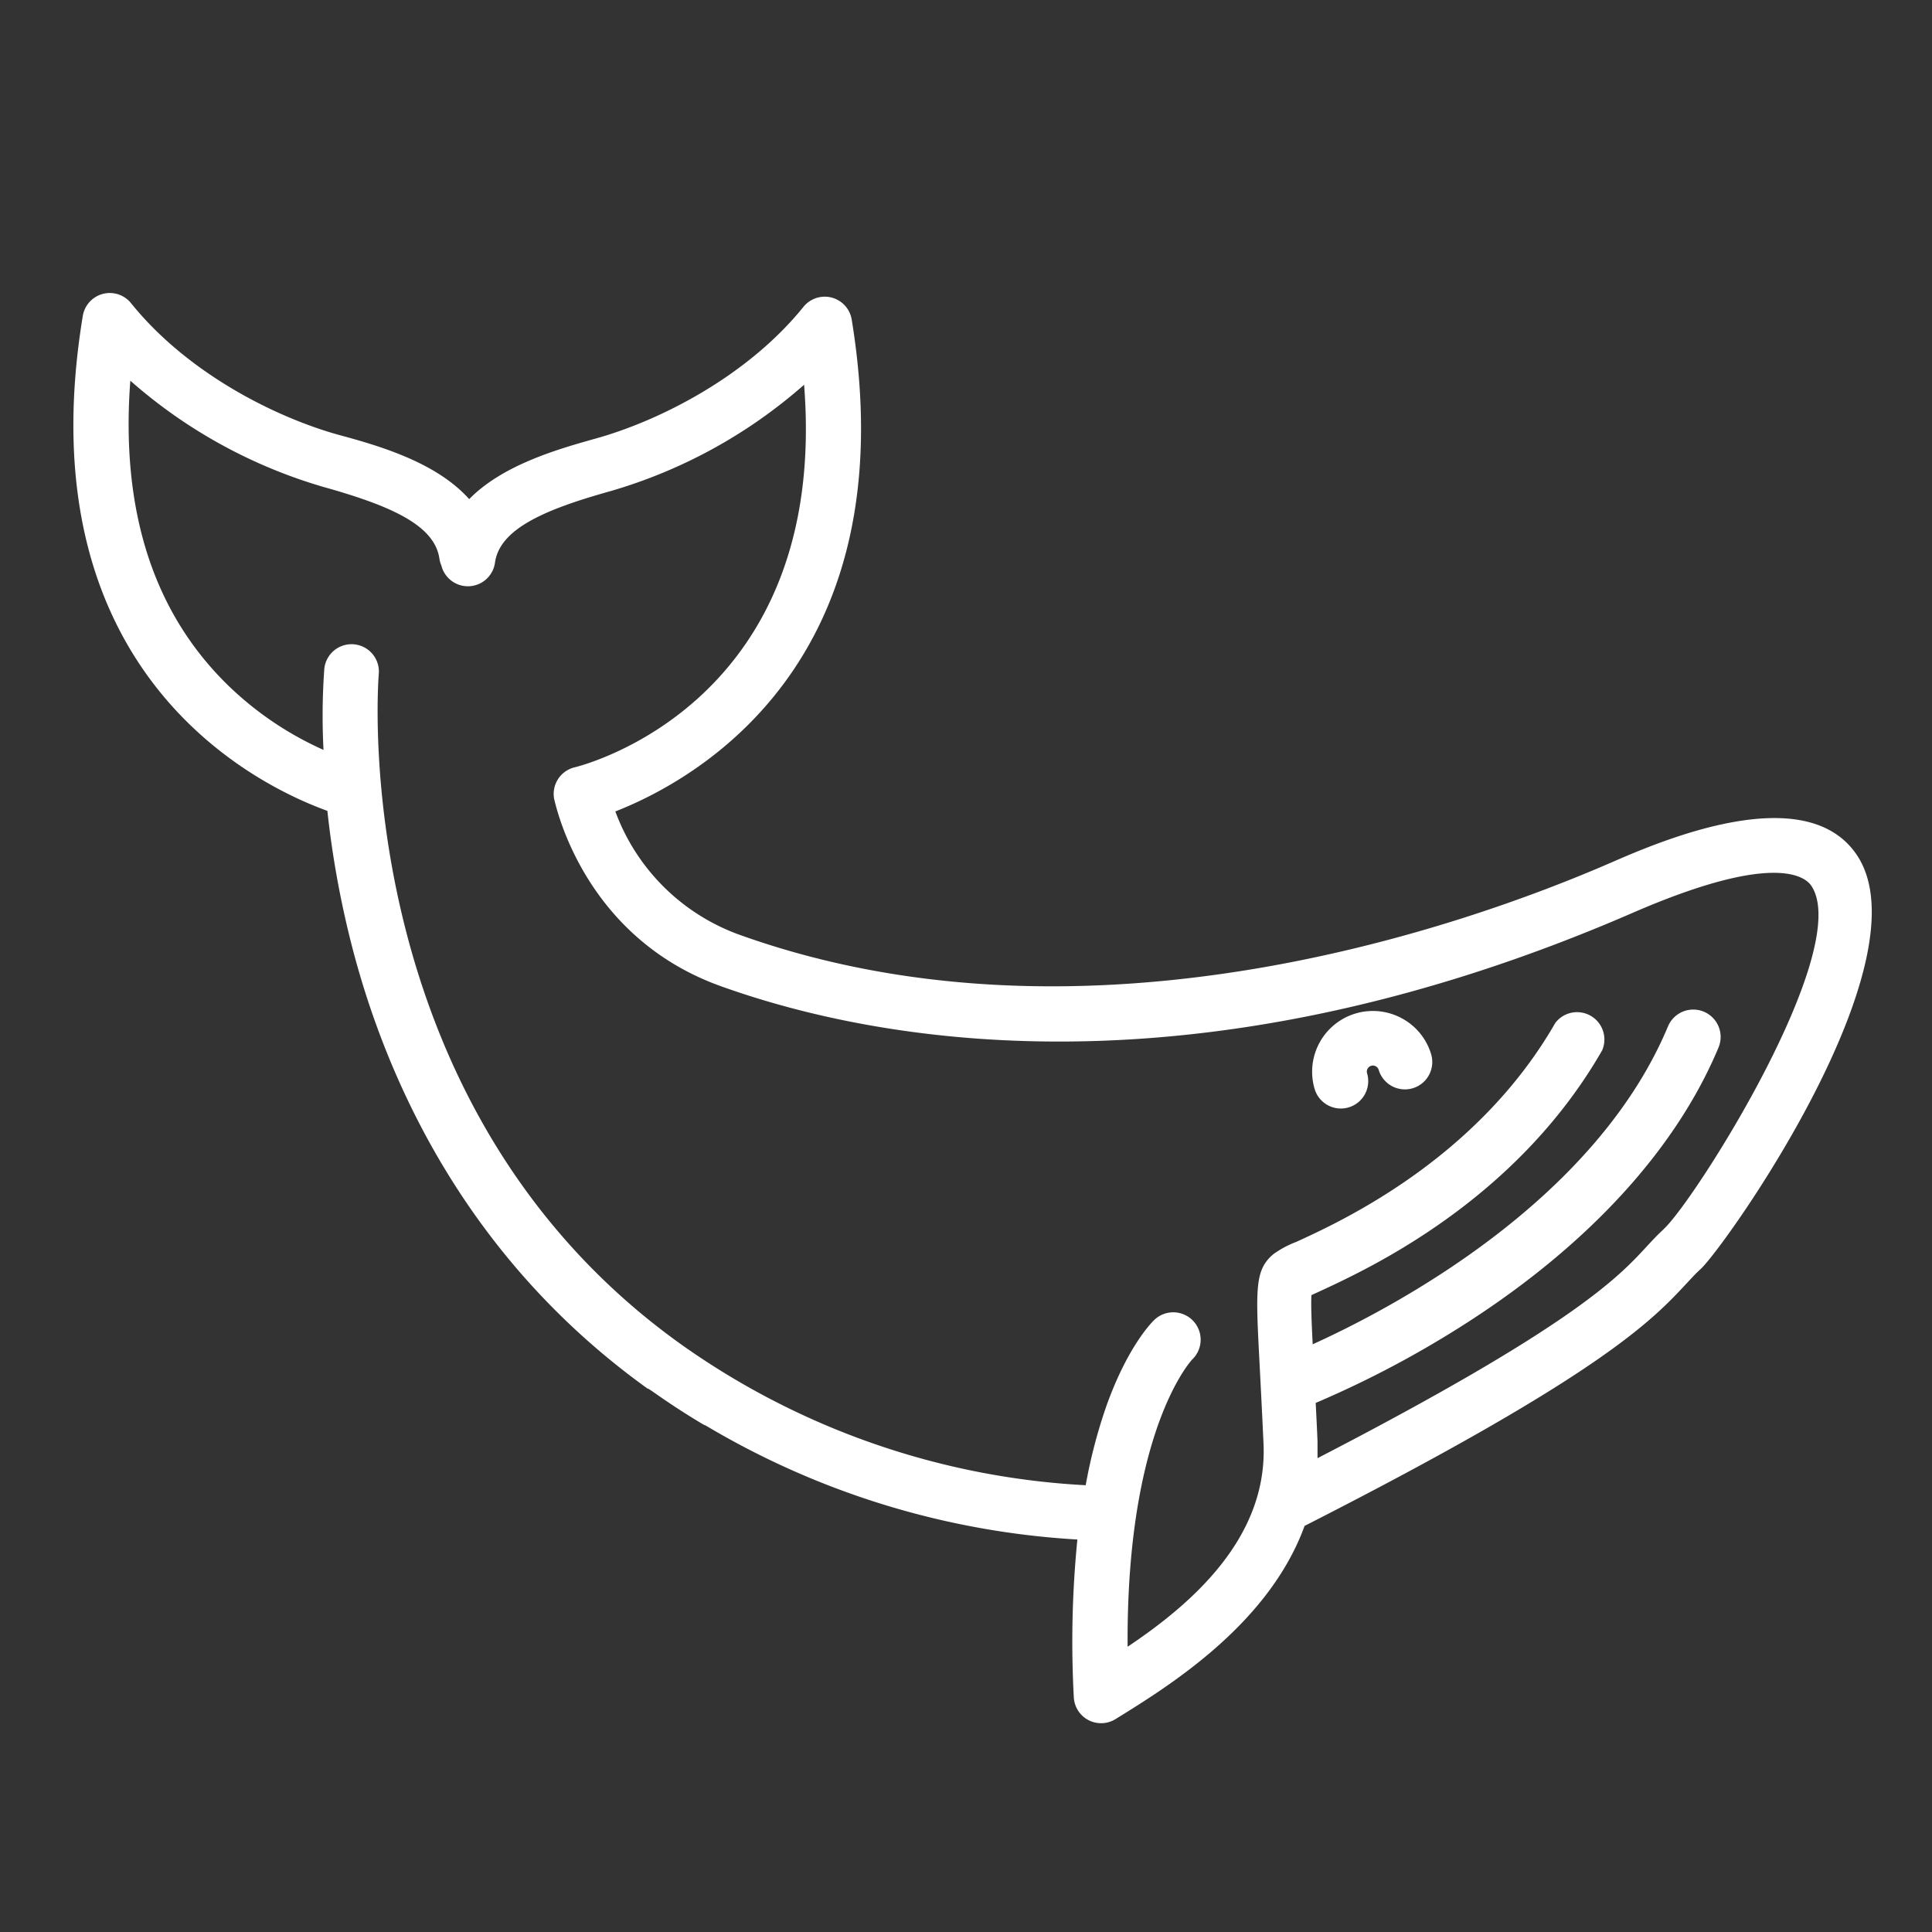 <svg height="30px" width="30px" fill="white" xmlns="http://www.w3.org/2000/svg" viewBox="0 0 200 200" x="0px" y="0px"><rect x="0" y="0" width="200" height="200" fill="#333333" stroke="none"/><title>Sans titre - 4</title><path d="M166.77,89.3c-15.1,6.56-54.11,20.41-90.21,7.47A21.45,21.45,0,0,1,63.7,84C71.81,80.83,94,68.76,88.17,33.09a2.83,2.83,0,0,0-5-1.32C77.32,39,68.26,43.55,61.73,45.38c-3.92,1.1-9.67,2.72-13.16,6.29C45.13,47.81,39.1,46.11,35,45c-6.53-1.83-15.59-6.36-21.43-13.61a2.83,2.83,0,0,0-5,1.32c-6.09,37,18.08,48.62,25.32,51.23a98.56,98.56,0,0,0,2.71,14.64c3.59,13.52,11.78,31.77,30.44,45.17l0.06,0L67.49,144c1.71,1.21,3.5,2.39,5.4,3.51,0.06,0,.13.05,0.2,0.08a84.71,84.71,0,0,0,38.44,11.78,106.76,106.76,0,0,0-.37,16.32,2.83,2.83,0,0,0,4.32,2.27c5.55-3.43,15.86-9.81,19.57-20,30.8-15.67,36-21.31,39.5-25.05,0.54-.58,1-1.09,1.5-1.54,2.51-2.31,23.38-31.77,16.23-42.77C187,80.51,171.78,87.12,166.77,89.3Zm5.45,37.95c-0.67.61-1.23,1.22-1.83,1.87-2.86,3.09-7.56,8.16-34,21.83,0-.56,0-1.13,0-1.72-0.06-1.47-.13-2.8-0.19-4a104.86,104.86,0,0,0,15.81-8.4c12.57-8.12,21.52-17.94,25.89-28.39a2.83,2.83,0,0,0-5.23-2.19c-7.57,18.11-28.38,29.1-36.78,32.91-0.12-2.33-.19-4.18-0.13-5.09l0.72-.33c5-2.31,20.37-9.32,29.37-25A2.83,2.83,0,0,0,161,105.9c-8.09,14.09-22.18,20.54-26.81,22.66a10.21,10.21,0,0,0-2.37,1.27c-1.94,1.64-1.84,3.54-1.42,11.53,0.11,2.15.25,4.82,0.4,8.11,0.43,9.8-7.54,16.63-14.07,21-0.15-22.31,6.52-29.56,6.7-29.75a2.83,2.83,0,0,0-3.95-4.07c-0.27.26-2.74,2.74-4.93,8.85a53.91,53.91,0,0,0-2.16,8.25,79.56,79.56,0,0,1-41.74-14.48c-35-24.89-31.49-68.9-31.44-69.49a2.83,2.83,0,1,0-5.64-.52,67.93,67.93,0,0,0-.08,8.37,34.16,34.16,0,0,1-10-6.8c-7.69-7.57-11-18.12-10-31.42a52.4,52.4,0,0,0,20,11c6.85,1.92,11.5,3.91,12,7.43a2.8,2.8,0,0,0,.2.7,2.83,2.83,0,0,0,5.55-.29c0.49-3.51,5.15-5.51,12-7.42a52.41,52.41,0,0,0,20-11c2.58,32.79-22.62,39.32-23.74,39.6a2.83,2.83,0,0,0-2.13,3.3C57.53,83.31,60.36,97,74.65,102.1c15.73,5.64,48.9,12.14,94.38-7.61,14.69-6.38,17.88-3.73,18.5-2.76C191.84,98.36,175.46,124.27,172.22,127.24Z"/><path d="M145.09,105.4a6.29,6.29,0,0,0-9,7.33,2.83,2.83,0,1,0,5.43-1.62,0.63,0.63,0,0,1,.42-0.78,0.63,0.63,0,0,1,.78.42,2.83,2.83,0,1,0,5.43-1.62A6.25,6.25,0,0,0,145.09,105.4Z"/></svg>